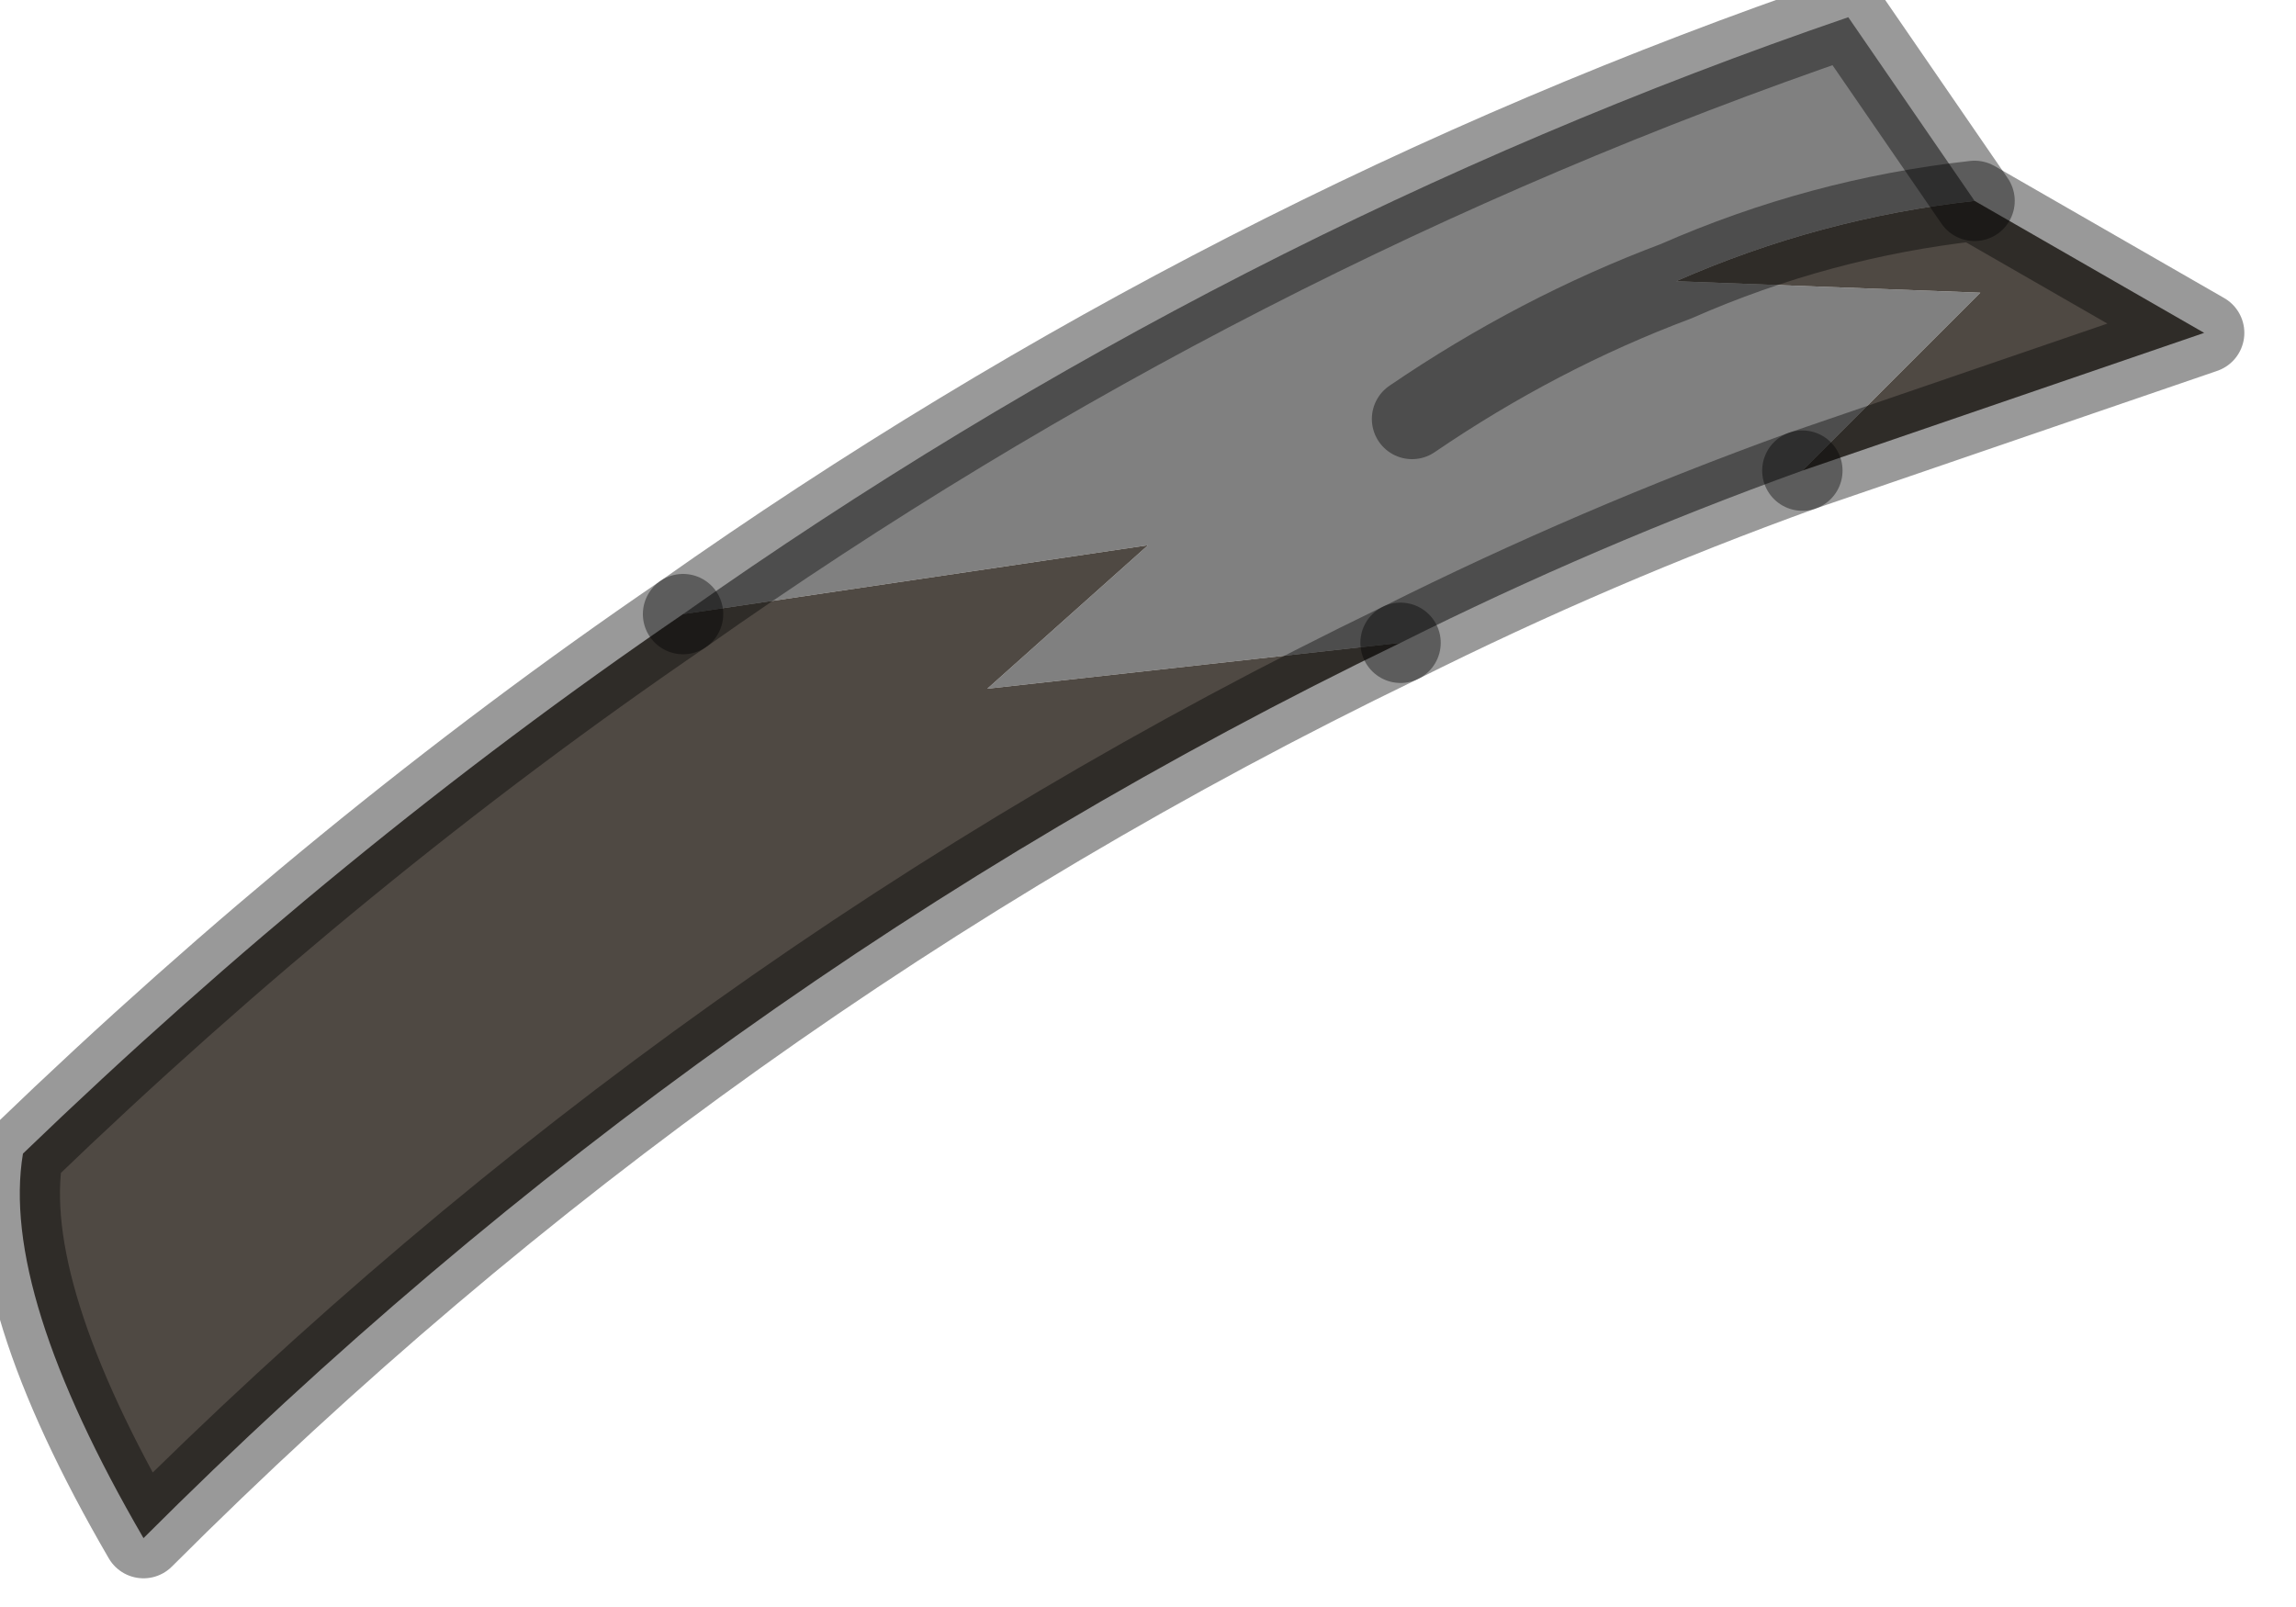 <?xml version="1.0" encoding="utf-8"?>
<svg version="1.1" id="Layer_1"
xmlns="http://www.w3.org/2000/svg"
xmlns:xlink="http://www.w3.org/1999/xlink"
width="20px" height="14px"
xml:space="preserve">
<g id="PathID_2508" transform="matrix(1, 0, 0, 1, 0.15, 0.15)">
<path style="fill:#808080;fill-opacity:1" d="M8.45 5.85L9.85 4.6L5.8 5.2Q10.55 1.85 15.95 0L17.05 1.6Q15.7 1.75 14.45 2.3L17.1 2.4L15.55 3.95Q13.75 4.6 12.05 5.45L8.45 5.85M12.15 3.5Q13.25 2.75 14.45 2.3Q13.25 2.75 12.15 3.5" />
<path style="fill:#4F4943;fill-opacity:1" d="M17.05 1.6L19.05 2.75L15.55 3.95L17.1 2.4L14.45 2.3Q15.7 1.75 17.05 1.6M5.8 5.2L9.85 4.6L8.45 5.85L12.05 5.45Q5.95 8.4 1.1 13.25Q-0.15 11.1 0.05 9.9Q2.8 7.25 5.8 5.2" />
<path style="fill:none;stroke-width:0.7;stroke-linecap:round;stroke-linejoin:round;stroke-miterlimit:3;stroke:#000000;stroke-opacity:0.4" d="M15.55 3.95L19.05 2.75L17.05 1.6Q15.7 1.75 14.45 2.3Q13.25 2.75 12.15 3.5" />
<path style="fill:none;stroke-width:0.7;stroke-linecap:round;stroke-linejoin:round;stroke-miterlimit:3;stroke:#000000;stroke-opacity:0.4" d="M5.8 5.2Q10.55 1.85 15.95 0L17.05 1.6" />
<path style="fill:none;stroke-width:0.7;stroke-linecap:round;stroke-linejoin:round;stroke-miterlimit:3;stroke:#000000;stroke-opacity:0.4" d="M12.05 5.45Q13.75 4.6 15.55 3.95" />
<path style="fill:none;stroke-width:0.7;stroke-linecap:round;stroke-linejoin:round;stroke-miterlimit:3;stroke:#000000;stroke-opacity:0.4" d="M12.05 5.45Q5.95 8.4 1.1 13.25Q-0.15 11.1 0.05 9.9Q2.8 7.25 5.8 5.2" />
</g>
</svg>
